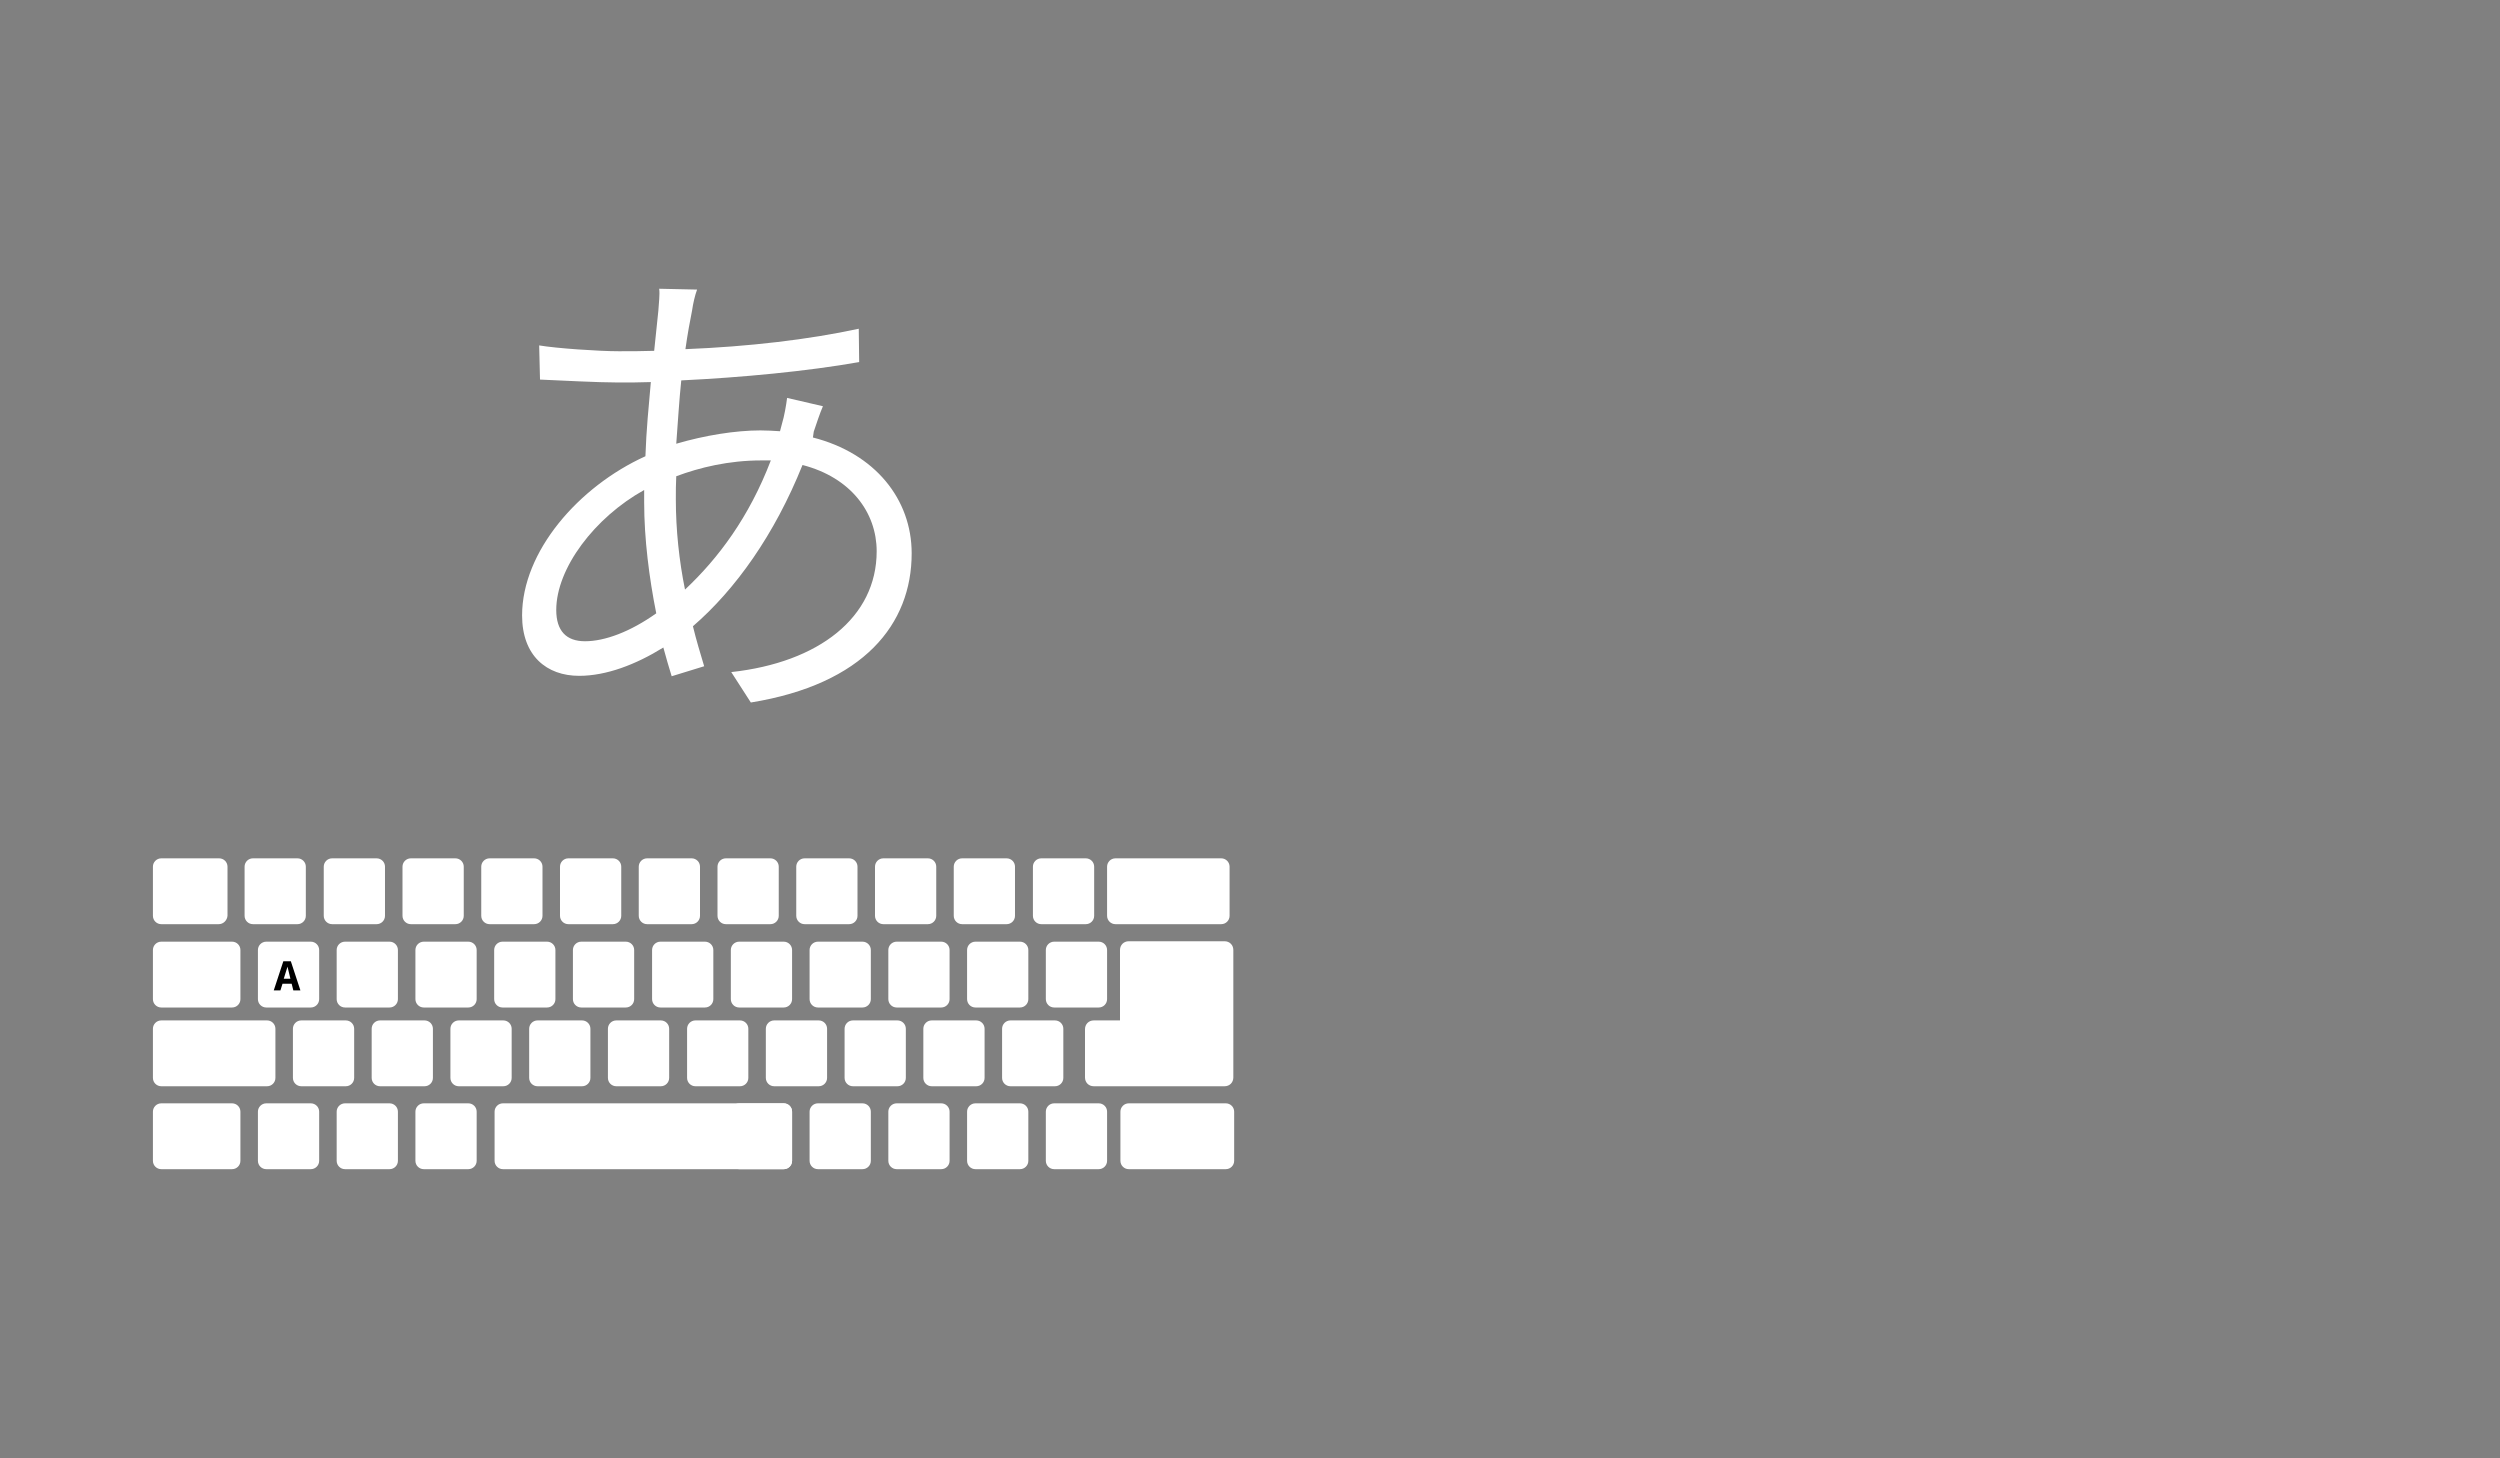 <?xml version="1.0" encoding="utf-8"?>
<!-- Generator: Adobe Illustrator 21.0.2, SVG Export Plug-In . SVG Version: 6.00 Build 0)  -->
<svg version="1.1" id="Layer_1" xmlns="http://www.w3.org/2000/svg" xmlns:xlink="http://www.w3.org/1999/xlink" x="0px" y="0px"
	 viewBox="0 0 600 350" style="enable-background:new 0 0 600 350;" xml:space="preserve">
<rect x="0" y="0" width="600" height="350" fill="#808080" stroke="none"/>
<style type="text/css">
	.st0{fill:#FFFFFF;}
</style>
<g>
	<path class="st0" d="M195.1,105c14.9,3.8,23.7,14.8,23.7,27.8c0,17-11.5,31.4-38.6,35.8l-4.7-7.3c21-2.3,34.9-13.1,34.9-29
		c0-9.3-6.2-17.7-17.8-20.7c-6.7,16.7-16.1,29.9-26.3,38.7c0.8,3.3,1.8,6.6,2.7,9.6l-7.8,2.4c-0.7-2.2-1.3-4.4-2-6.9
		c-6.6,4.1-13.7,6.8-20.2,6.8c-7.8,0-13.7-4.8-13.7-14.5c0-15.3,13.5-30.9,29.6-38.2c0.2-6.1,0.8-12.2,1.3-17.8
		c-2.6,0.1-5.3,0.1-7.8,0.1c-4.9,0-14.1-0.5-18.8-0.7l-0.2-8.2c4.1,0.7,14.3,1.4,19.1,1.4c2.9,0,5.6,0,8.5-0.1
		c0.4-3.7,0.7-6.9,1-9.6c0.1-1.9,0.4-3.9,0.2-5.3l9.1,0.2c-0.5,1.3-1,3.5-1.2,5c-0.5,2.5-1.1,5.7-1.6,9.3
		c15.1-0.6,29.6-2.3,41.6-4.9l0.1,8c-12.4,2.2-28.2,3.7-42.7,4.4c-0.5,4.8-0.8,9.9-1.2,15.2c6.8-2,14.2-3.2,20.2-3.2
		c1.6,0,3.1,0.1,4.7,0.2l0.5-1.9c0.5-1.6,1-4.4,1.2-6.1l8.6,2c-0.7,1.6-1.6,4.3-2.2,6.1L195.1,105z M154.6,117.6
		c-11.9,6.6-21.1,18.8-21.1,28.8c0,5,2.4,7.5,6.9,7.5c4.8,0,10.9-2.3,17.1-6.7c-1.7-8.5-2.9-17.9-2.9-26.6V117.6z M185,110.5
		c-0.7,0-1.6,0-2.3,0c-7.8,0-14.8,1.7-20.4,3.8c-0.1,1.8-0.1,3.7-0.1,5.5c0,7.4,0.8,14.8,2.2,21.7C172.4,134,179.8,124.1,185,110.5z
		"/>
</g>
<g>
	<path class="st0" d="M71.4,221.8H60.7c-1.1,0-2-0.9-2-2V208c0-1.1,0.9-2,2-2h10.7c1.1,0,2,0.9,2,2v11.8
		C73.4,220.9,72.5,221.8,71.4,221.8z"/>
	<path class="st0" d="M90.4,221.8H79.7c-1.1,0-2-0.9-2-2V208c0-1.1,0.9-2,2-2h10.7c1.1,0,2,0.9,2,2v11.8
		C92.4,220.9,91.5,221.8,90.4,221.8z"/>
	<path class="st0" d="M109.3,221.8H98.6c-1.1,0-2-0.9-2-2V208c0-1.1,0.9-2,2-2h10.7c1.1,0,2,0.9,2,2v11.8
		C111.3,220.9,110.4,221.8,109.3,221.8z"/>
	<path class="st0" d="M128.2,221.8h-10.7c-1.1,0-2-0.9-2-2V208c0-1.1,0.9-2,2-2h10.7c1.1,0,2,0.9,2,2v11.8
		C130.2,220.9,129.3,221.8,128.2,221.8z"/>
	<path class="st0" d="M147.1,221.8h-10.7c-1.1,0-2-0.9-2-2V208c0-1.1,0.9-2,2-2h10.7c1.1,0,2,0.9,2,2v11.8
		C149.1,220.9,148.2,221.8,147.1,221.8z"/>
	<path class="st0" d="M166,221.8h-10.7c-1.1,0-2-0.9-2-2V208c0-1.1,0.9-2,2-2H166c1.1,0,2,0.9,2,2v11.8
		C168,220.9,167.1,221.8,166,221.8z"/>
	<path class="st0" d="M184.9,221.8h-10.7c-1.1,0-2-0.9-2-2V208c0-1.1,0.9-2,2-2h10.7c1.1,0,2,0.9,2,2v11.8
		C186.9,220.9,186,221.8,184.9,221.8z"/>
	<path class="st0" d="M203.8,221.8h-10.7c-1.1,0-2-0.9-2-2V208c0-1.1,0.9-2,2-2h10.7c1.1,0,2,0.9,2,2v11.8
		C205.8,220.9,204.9,221.8,203.8,221.8z"/>
	<path class="st0" d="M222.7,221.8H212c-1.1,0-2-0.9-2-2V208c0-1.1,0.9-2,2-2h10.7c1.1,0,2,0.9,2,2v11.8
		C224.7,220.9,223.8,221.8,222.7,221.8z"/>
	<path class="st0" d="M241.6,221.8h-10.7c-1.1,0-2-0.9-2-2V208c0-1.1,0.9-2,2-2h10.7c1.1,0,2,0.9,2,2v11.8
		C243.6,220.9,242.7,221.8,241.6,221.8z"/>
	<path class="st0" d="M260.6,221.8h-10.7c-1.1,0-2-0.9-2-2V208c0-1.1,0.9-2,2-2h10.7c1.1,0,2,0.9,2,2v11.8
		C262.6,220.9,261.7,221.8,260.6,221.8z"/>
</g>
<path class="st0" d="M74.6,241.8H63.9c-1.1,0-2-0.9-2-2V228c0-1.1,0.9-2,2-2h10.7c1.1,0,2,0.9,2,2v11.8
	C76.6,240.9,75.7,241.8,74.6,241.8z"/>
<path class="st0" d="M93.5,241.8H82.8c-1.1,0-2-0.9-2-2V228c0-1.1,0.9-2,2-2h10.7c1.1,0,2,0.9,2,2v11.8
	C95.5,240.9,94.6,241.8,93.5,241.8z"/>
<path class="st0" d="M112.4,241.8h-10.7c-1.1,0-2-0.9-2-2V228c0-1.1,0.9-2,2-2h10.7c1.1,0,2,0.9,2,2v11.8
	C114.4,240.9,113.5,241.8,112.4,241.8z"/>
<path class="st0" d="M131.3,241.8h-10.7c-1.1,0-2-0.9-2-2V228c0-1.1,0.9-2,2-2h10.7c1.1,0,2,0.9,2,2v11.8
	C133.3,240.9,132.4,241.8,131.3,241.8z"/>
<path class="st0" d="M150.2,241.8h-10.7c-1.1,0-2-0.9-2-2V228c0-1.1,0.9-2,2-2h10.7c1.1,0,2,0.9,2,2v11.8
	C152.2,240.9,151.3,241.8,150.2,241.8z"/>
<path class="st0" d="M169.2,241.8h-10.7c-1.1,0-2-0.9-2-2V228c0-1.1,0.9-2,2-2h10.7c1.1,0,2,0.9,2,2v11.8
	C171.2,240.9,170.3,241.8,169.2,241.8z"/>
<path class="st0" d="M188.1,241.8h-10.7c-1.1,0-2-0.9-2-2V228c0-1.1,0.9-2,2-2h10.7c1.1,0,2,0.9,2,2v11.8
	C190.1,240.9,189.2,241.8,188.1,241.8z"/>
<path class="st0" d="M207,241.8h-10.7c-1.1,0-2-0.9-2-2V228c0-1.1,0.9-2,2-2H207c1.1,0,2,0.9,2,2v11.8
	C209,240.9,208.1,241.8,207,241.8z"/>
<path class="st0" d="M225.9,241.8h-10.7c-1.1,0-2-0.9-2-2V228c0-1.1,0.9-2,2-2h10.7c1.1,0,2,0.9,2,2v11.8
	C227.9,240.9,227,241.8,225.9,241.8z"/>
<path class="st0" d="M244.8,241.8h-10.7c-1.1,0-2-0.9-2-2V228c0-1.1,0.9-2,2-2h10.7c1.1,0,2,0.9,2,2v11.8
	C246.8,240.9,245.9,241.8,244.8,241.8z"/>
<path class="st0" d="M263.7,241.8H253c-1.1,0-2-0.9-2-2V228c0-1.1,0.9-2,2-2h10.7c1.1,0,2,0.9,2,2v11.8
	C265.7,240.9,264.8,241.8,263.7,241.8z"/>
<path class="st0" d="M74.6,280.6H63.9c-1.1,0-2-0.9-2-2v-11.8c0-1.1,0.9-2,2-2h10.7c1.1,0,2,0.9,2,2v11.8
	C76.6,279.7,75.7,280.6,74.6,280.6z"/>
<path class="st0" d="M93.5,280.6H82.8c-1.1,0-2-0.9-2-2v-11.8c0-1.1,0.9-2,2-2h10.7c1.1,0,2,0.9,2,2v11.8
	C95.5,279.7,94.6,280.6,93.5,280.6z"/>
<path class="st0" d="M112.4,280.6h-10.7c-1.1,0-2-0.9-2-2v-11.8c0-1.1,0.9-2,2-2h10.7c1.1,0,2,0.9,2,2v11.8
	C114.4,279.7,113.5,280.6,112.4,280.6z"/>
<path class="st0" d="M188.1,280.6h-67.4c-1.1,0-2-0.9-2-2v-11.8c0-1.1,0.9-2,2-2h67.4c1.1,0,2,0.9,2,2v11.8
	C190.1,279.7,189.2,280.6,188.1,280.6z"/>
<path class="st0" d="M188.1,280.6h-10.7c-1.1,0-2-0.9-2-2v-11.8c0-1.1,0.9-2,2-2h10.7c1.1,0,2,0.9,2,2v11.8
	C190.1,279.7,189.2,280.6,188.1,280.6z"/>
<path class="st0" d="M207,280.6h-10.7c-1.1,0-2-0.9-2-2v-11.8c0-1.1,0.9-2,2-2H207c1.1,0,2,0.9,2,2v11.8
	C209,279.7,208.1,280.6,207,280.6z"/>
<path class="st0" d="M225.9,280.6h-10.7c-1.1,0-2-0.9-2-2v-11.8c0-1.1,0.9-2,2-2h10.7c1.1,0,2,0.9,2,2v11.8
	C227.9,279.7,227,280.6,225.9,280.6z"/>
<path class="st0" d="M244.8,280.6h-10.7c-1.1,0-2-0.9-2-2v-11.8c0-1.1,0.9-2,2-2h10.7c1.1,0,2,0.9,2,2v11.8
	C246.8,279.7,245.9,280.6,244.8,280.6z"/>
<path class="st0" d="M263.7,280.6H253c-1.1,0-2-0.9-2-2v-11.8c0-1.1,0.9-2,2-2h10.7c1.1,0,2,0.9,2,2v11.8
	C265.7,279.7,264.8,280.6,263.7,280.6z"/>
<path class="st0" d="M83,260.7H72.3c-1.1,0-2-0.9-2-2v-11.8c0-1.1,0.9-2,2-2H83c1.1,0,2,0.9,2,2v11.8C85,259.8,84.1,260.7,83,260.7z
	"/>
<path class="st0" d="M64.1,260.7H38.7c-1.1,0-2-0.9-2-2v-11.8c0-1.1,0.9-2,2-2h25.4c1.1,0,2,0.9,2,2v11.8
	C66.1,259.8,65.2,260.7,64.1,260.7z"/>
<path class="st0" d="M55.7,280.6h-17c-1.1,0-2-0.9-2-2v-11.8c0-1.1,0.9-2,2-2h17c1.1,0,2,0.9,2,2v11.8
	C57.7,279.7,56.8,280.6,55.7,280.6z"/>
<path class="st0" d="M294.2,280.6h-23.3c-1.1,0-2-0.9-2-2v-11.8c0-1.1,0.9-2,2-2h23.3c1.1,0,2,0.9,2,2v11.8
	C296.2,279.7,295.3,280.6,294.2,280.6z"/>
<path class="st0" d="M55.7,241.8h-17c-1.1,0-2-0.9-2-2V228c0-1.1,0.9-2,2-2h17c1.1,0,2,0.9,2,2v11.8
	C57.7,240.9,56.8,241.8,55.7,241.8z"/>
<path class="st0" d="M52.5,221.8H38.7c-1.1,0-2-0.9-2-2V208c0-1.1,0.9-2,2-2h13.9c1.1,0,2,0.9,2,2v11.8
	C54.5,220.9,53.6,221.8,52.5,221.8z"/>
<path class="st0" d="M293.1,221.8h-25.4c-1.1,0-2-0.9-2-2V208c0-1.1,0.9-2,2-2h25.4c1.1,0,2,0.9,2,2v11.8
	C295.1,220.9,294.2,221.8,293.1,221.8z"/>
<path class="st0" d="M293.9,225.9l-23,0c-1.2,0-2.1,0.9-2.1,2.1l0,16.9h-6.3c-1.2,0-2.1,0.9-2.1,2.1v11.6c0,1.2,0.9,2.1,2.1,2.1h8.4
	c0,0,0,0,0,0l23,0c1.2,0,2.1-0.9,2.1-2.1l0-30.6C296,226.8,295.1,225.9,293.9,225.9z"/>
<path class="st0" d="M101.9,260.7H91.2c-1.1,0-2-0.9-2-2v-11.8c0-1.1,0.9-2,2-2h10.7c1.1,0,2,0.9,2,2v11.8
	C103.9,259.8,103,260.7,101.9,260.7z"/>
<path class="st0" d="M120.8,260.7h-10.7c-1.1,0-2-0.9-2-2v-11.8c0-1.1,0.9-2,2-2h10.7c1.1,0,2,0.9,2,2v11.8
	C122.8,259.8,121.9,260.7,120.8,260.7z"/>
<path class="st0" d="M139.7,260.7H129c-1.1,0-2-0.9-2-2v-11.8c0-1.1,0.9-2,2-2h10.7c1.1,0,2,0.9,2,2v11.8
	C141.7,259.8,140.8,260.7,139.7,260.7z"/>
<path class="st0" d="M158.6,260.7h-10.7c-1.1,0-2-0.9-2-2v-11.8c0-1.1,0.9-2,2-2h10.7c1.1,0,2,0.9,2,2v11.8
	C160.6,259.8,159.7,260.7,158.6,260.7z"/>
<path class="st0" d="M177.6,260.7h-10.7c-1.1,0-2-0.9-2-2v-11.8c0-1.1,0.9-2,2-2h10.7c1.1,0,2,0.9,2,2v11.8
	C179.6,259.8,178.7,260.7,177.6,260.7z"/>
<path class="st0" d="M196.5,260.7h-10.7c-1.1,0-2-0.9-2-2v-11.8c0-1.1,0.9-2,2-2h10.7c1.1,0,2,0.9,2,2v11.8
	C198.5,259.8,197.6,260.7,196.5,260.7z"/>
<path class="st0" d="M215.4,260.7h-10.7c-1.1,0-2-0.9-2-2v-11.8c0-1.1,0.9-2,2-2h10.7c1.1,0,2,0.9,2,2v11.8
	C217.4,259.8,216.5,260.7,215.4,260.7z"/>
<path class="st0" d="M234.3,260.7h-10.7c-1.1,0-2-0.9-2-2v-11.8c0-1.1,0.9-2,2-2h10.7c1.1,0,2,0.9,2,2v11.8
	C236.3,259.8,235.4,260.7,234.3,260.7z"/>
<path class="st0" d="M253.2,260.7h-10.7c-1.1,0-2-0.9-2-2v-11.8c0-1.1,0.9-2,2-2h10.7c1.1,0,2,0.9,2,2v11.8
	C255.2,259.8,254.3,260.7,253.2,260.7z"/>
<g>
	<path d="M70,236.1h-2.2l-0.5,1.6h-1.6l2.3-7h1.8l2.3,7h-1.7L70,236.1z M69,232L69,232l-0.9,2.9h1.6L69,232z"/>
</g>
</svg>
